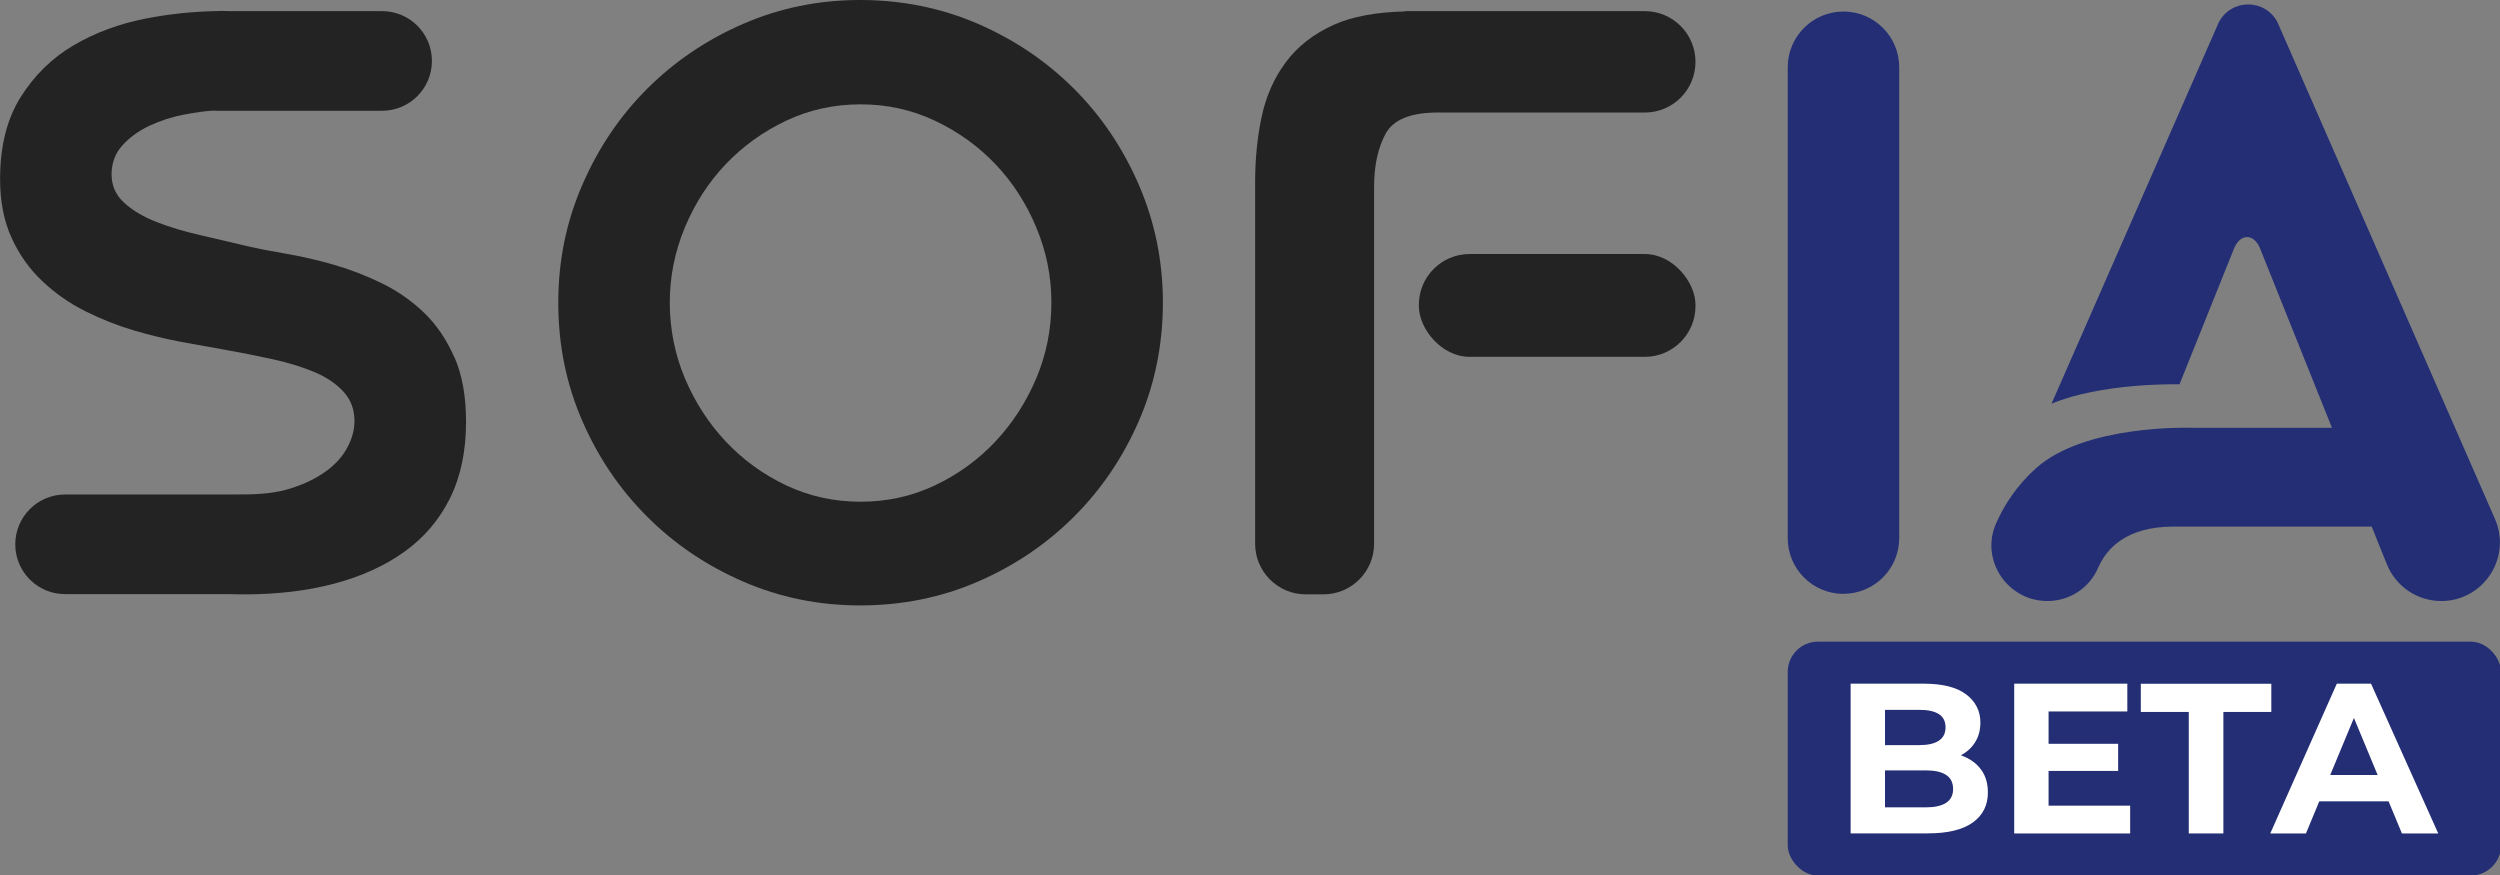 <?xml version="1.0" encoding="UTF-8"?>
<svg id="Layer_1" data-name="Layer 1" xmlns="http://www.w3.org/2000/svg" viewBox="0 0 307.64 107.67">
  <rect x="0" y="0" width="307.64" height="107.67" fill="#808080" stroke="none"/>
  <defs>
    <style>
      .cls-1 {
        fill: #232e74;
      }

      .cls-1, .cls-2, .cls-3 {
        stroke-width: 0px;
      }

      .cls-2 {
        fill: #232323;
      }

      .cls-3 {
        fill: #fff;
      }
    </style>
  </defs>
  <path class="cls-1" d="m226.85,73.08h0c-3.79,0-6.86-3.07-6.86-6.86V8.28c0-3.79,3.07-6.86,6.86-6.86h0c3.79,0,6.86,3.07,6.86,6.86v57.93c0,3.79-3.07,6.86-6.86,6.86Z"/>
  <path class="cls-2" d="m105.85,74.5c-5.1,0-9.9-.98-14.41-2.94-4.51-1.96-8.45-4.62-11.81-7.99-3.37-3.36-6.03-7.3-7.99-11.81-1.96-4.51-2.94-9.34-2.94-14.51s.98-9.92,2.94-14.46c1.96-4.54,4.62-8.49,7.99-11.86,3.37-3.36,7.3-6.03,11.81-7.99,4.51-1.96,9.31-2.94,14.41-2.94s10,.98,14.51,2.94c4.51,1.96,8.45,4.63,11.81,7.99,3.37,3.37,6.03,7.32,7.99,11.86,1.96,4.54,2.94,9.36,2.94,14.46s-.98,10-2.94,14.51c-1.96,4.51-4.62,8.45-7.99,11.81-3.37,3.37-7.3,6.03-11.81,7.99-4.51,1.96-9.35,2.94-14.51,2.94Zm.05-61.66c-3.26,0-6.31.67-9.15,2.01-2.84,1.34-5.31,3.12-7.43,5.34-2.12,2.22-3.8,4.82-5.04,7.79-1.24,2.97-1.86,6.06-1.86,9.26s.62,6.37,1.86,9.31c1.24,2.94,2.92,5.54,5.04,7.79,2.12,2.25,4.6,4.05,7.43,5.39,2.84,1.34,5.89,2.01,9.15,2.01s6.31-.67,9.14-2.01c2.84-1.34,5.32-3.14,7.44-5.39,2.12-2.26,3.8-4.85,5.04-7.79,1.24-2.94,1.86-6.04,1.86-9.31s-.62-6.29-1.86-9.26c-1.24-2.97-2.92-5.57-5.04-7.79-2.12-2.22-4.6-4-7.44-5.34-2.84-1.34-5.89-2.01-9.14-2.01Z"/>
  <path class="cls-2" d="m55.92,43.99c-.95-2.18-2.19-4.02-3.73-5.5-1.54-1.48-3.28-2.7-5.24-3.65-1.96-.95-3.94-1.71-5.93-2.28-1.99-.57-3.92-1.01-5.78-1.33-1.86-.32-3.48-.63-4.85-.95-1.83-.44-3.72-.88-5.68-1.33-1.96-.44-3.76-.98-5.39-1.61-1.63-.63-2.97-1.42-4.02-2.37-1.05-.95-1.57-2.12-1.57-3.51s.44-2.58,1.32-3.56c.88-.98,1.99-1.79,3.33-2.42,1.34-.63,2.76-1.09,4.26-1.38,1.32-.25,2.67-.45,3.79-.5v.03h20.59c3.38,0,6.13-2.74,6.13-6.13h0c0-3.39-2.74-6.13-6.13-6.13h-18.81c-.32,0-.62-.03-.95-.03-.2,0-.41.03-.62.03h-.2c-2.76.06-5.6.34-8.54.92-3.23.63-6.18,1.73-8.82,3.27-2.65,1.55-4.82,3.67-6.52,6.36-1.7,2.69-2.55,6.06-2.55,10.1,0,2.78.47,5.2,1.42,7.26.94,2.06,2.2,3.83,3.77,5.31,1.57,1.49,3.33,2.72,5.29,3.7,1.96.98,3.95,1.77,5.98,2.37,2.02.6,3.99,1.07,5.88,1.42,1.9.35,3.56.65,5,.9,2.16.38,4.23.79,6.22,1.23s3.73.98,5.2,1.61c1.47.63,2.65,1.44,3.53,2.42.88.98,1.32,2.17,1.32,3.56,0,1.08-.29,2.17-.88,3.27-.59,1.11-1.47,2.09-2.65,2.94-1.18.85-2.61,1.55-4.31,2.09-1.7.54-3.6.74-5.82.74-.52,0-1.29,0-1.61.01H8.01c-3.38,0-6.13,2.74-6.13,6.13h0c0,3.39,2.74,6.13,6.13,6.13h20.22,0c.57.03,1.26.03,1.86.03,4.05,0,7.74-.44,11.08-1.33,3.33-.89,6.21-2.2,8.63-3.94,2.42-1.74,4.28-3.94,5.59-6.59,1.31-2.66,1.96-5.79,1.96-9.39,0-3.1-.47-5.74-1.42-7.92Z"/>
  <path class="cls-1" d="m280.28,2.78c-1.52-2.98-5.74-2.98-7.26,0l-20.57,46.9c6.06-2.54,15.14-2.39,15.14-2.39h.61l6.74-16.78c.76-1.78,2.39-1.78,3.15,0l8.87,22.13h-17.37s-13.01-.45-19.05,4.98c-2.34,2.1-3.88,4.47-4.9,6.76-2.01,4.51,1.37,9.58,6.31,9.58h0c2.72,0,5.16-1.6,6.24-4.09,1.06-2.44,3.54-5.07,9.28-5.07h24.38l1.87,4.64c1.1,2.73,3.75,4.52,6.69,4.52h0c5.2,0,8.69-5.34,6.61-10.1l-26.74-61.07Z"/>
  <g>
    <rect class="cls-2" x="174.6" y="31.26" width="34.04" height="12.65" rx="6.24" ry="6.24"/>
    <path class="cls-2" d="m172.87,1.37v.04c-3.53.08-6.46.62-8.74,1.64-2.48,1.12-4.45,2.65-5.89,4.59-1.45,1.94-2.44,4.18-2.98,6.7-.54,2.52-.81,5.23-.81,8.13v44.43c0,3.45,2.79,6.24,6.24,6.24h2.16c3.45,0,6.24-2.79,6.24-6.24V23.01c0-2.65.48-4.84,1.43-6.58.92-1.67,2.96-2.52,6.07-2.58h25.81c3.45,0,6.24-2.79,6.24-6.24h0c0-3.45-2.79-6.24-6.24-6.24h-29.53Z"/>
  </g>
  <g>
    <rect class="cls-1" x="219.99" y="78.96" width="87.78" height="28.78" rx="3.72" ry="3.72"/>
    <g>
      <path class="cls-3" d="m227.73,102.56v-18.43h9c2.32,0,4.06.44,5.22,1.32s1.75,2.04,1.75,3.47c0,.96-.24,1.8-.71,2.51-.47.71-1.13,1.26-1.96,1.65-.83.39-1.78.58-2.83.58l.5-1.11c1.16,0,2.18.19,3.07.58s1.58.95,2.09,1.68c.51.74.76,1.64.76,2.71,0,1.58-.62,2.81-1.87,3.7-1.25.89-3.08,1.33-5.5,1.33h-9.53Zm4.24-3.21h5c1.09,0,1.92-.18,2.5-.55.58-.37.87-.94.87-1.71s-.29-1.37-.87-1.74c-.58-.37-1.41-.55-2.5-.55h-5.32v-3.11h4.55c1.04,0,1.83-.18,2.38-.54.55-.36.83-.91.83-1.65s-.28-1.28-.83-1.63c-.55-.35-1.35-.52-2.38-.52h-4.24v12Z"/>
      <path class="cls-3" d="m252.1,99.14h10.03v3.42h-14.27v-18.43h13.92v3.42h-9.69v11.58Zm-.32-7.61h8.87v3.34h-8.87v-3.34Z"/>
      <path class="cls-3" d="m269.34,102.56v-14.95h-5.9v-3.47h16.06v3.47h-5.9v14.95h-4.26Z"/>
      <path class="cls-3" d="m279.37,102.56l8.19-18.43h4.21l8.27,18.43h-4.47l-6.76-16.27h1.71l-6.76,16.27h-4.37Zm4.13-3.95l1.08-3.24h9.53l1.11,3.24h-11.71Z"/>
    </g>
  </g>
</svg>